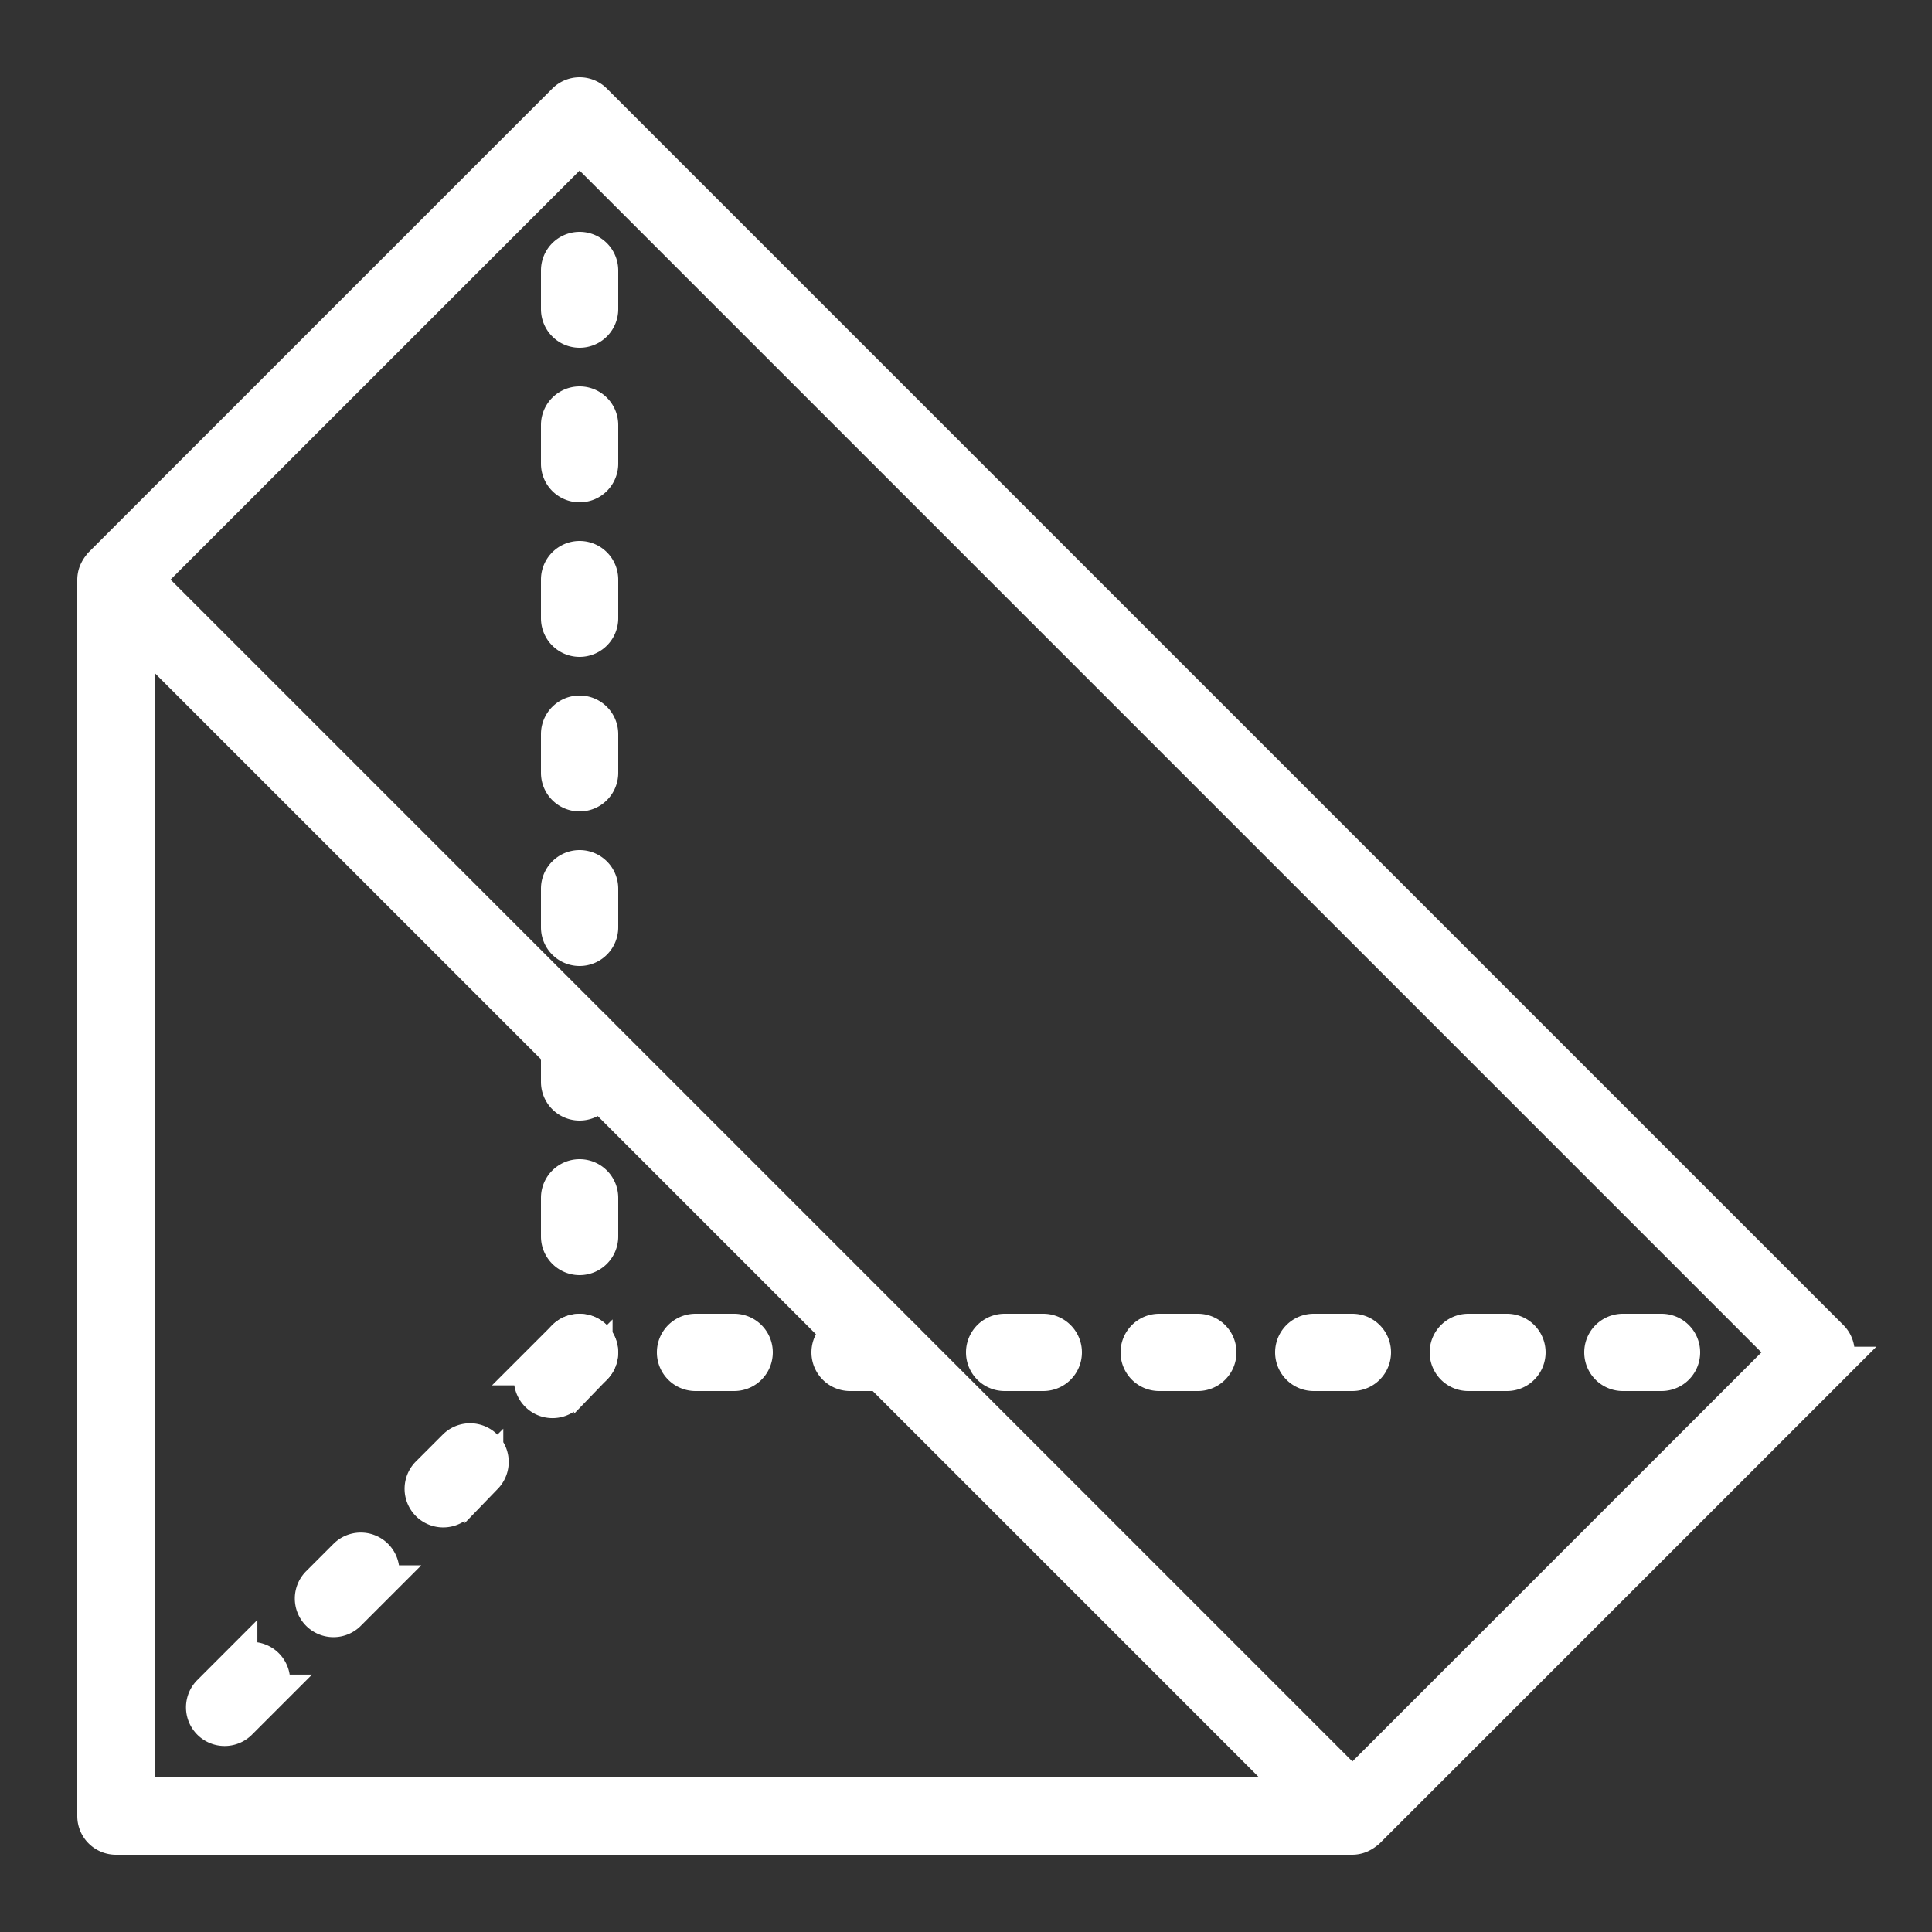 <!DOCTYPE svg PUBLIC "-//W3C//DTD SVG 1.1//EN" "http://www.w3.org/Graphics/SVG/1.1/DTD/svg11.dtd">
<!-- Uploaded to: SVG Repo, www.svgrepo.com, Transformed by: SVG Repo Mixer Tools -->
<svg fill="#ffffff" width="800px" height="800px" viewBox="0 0 100 100" data-name="Layer 1" id="Layer_1" xmlns="http://www.w3.org/2000/svg" stroke="#ffffff" stroke-width="2">
<rect x="0" y="0" width="100" height="100" fill="#333333" stroke="none"/>
<g id="SVGRepo_bgCarrier" stroke-width="0"/>
<g id="SVGRepo_tracerCarrier" stroke-linecap="round" stroke-linejoin="round"/>
<g id="SVGRepo_iconCarrier">
<title/>
<path d="M29,70h0a1,1,0,1,0,1-1A1,1,0,0,0,29,70Zm0-8v2a1,1,0,0,0,2,0V62a1,1,0,0,0-2,0Zm0-8v2a1,1,0,0,0,2,0V54a1,1,0,0,0-2,0Zm0-8v2a1,1,0,0,0,2,0V46a1,1,0,0,0-2,0Zm0-8v2a1,1,0,0,0,2,0V38a1,1,0,0,0-2,0Zm0-8v2a1,1,0,0,0,2,0V30a1,1,0,0,0-2,0Zm0-8v2a1,1,0,0,0,2,0V22a1,1,0,0,0-2,0Zm0-8v2a1,1,0,0,0,2,0V14a1,1,0,0,0-2,0Z"/>
<path d="M62,69H60a1,1,0,0,0,0,2h2a1,1,0,0,0,0-2Z"/>
<path d="M54,69H52a1,1,0,0,0,0,2h2a1,1,0,0,0,0-2Z"/>
<path d="M38,69H36a1,1,0,0,0,0,2h2a1,1,0,0,0,0-2Z"/>
<path d="M46,69H44a1,1,0,0,0,0,2h2a1,1,0,0,0,0-2Z"/>
<path d="M70,69H68a1,1,0,0,0,0,2h2a1,1,0,0,0,0-2Z"/>
<path d="M86,69H84a1,1,0,0,0,0,2h2a1,1,0,0,0,0-2Z"/>
<path d="M78,69H76a1,1,0,0,0,0,2h2a1,1,0,0,0,0-2Z"/>
<path d="M12.322,86.263,10.908,87.678a1,1,0,0,0,1.414,1.414l1.414-1.414a1,1,0,0,0-1.414-1.414Zm5.657-5.657-1.414,1.414a1,1,0,1,0,1.414,1.414l1.414-1.414a1,1,0,0,0-1.414-1.414ZM23.636,74.95,22.222,76.364a1,1,0,0,0,1.414,1.414l1.414-1.414a1,1,0,0,0-1.414-1.414Zm5.657-5.657-1.414,1.414a1,1,0,0,0,1.414,1.414l1.414-1.414a1,1,0,0,0-1.414-1.414Z"/>
<path d="M94.707,69.293l-64-64a1,1,0,0,0-1.414,0l-24,24c-.016.015-.021.036-.035.052a.983.983,0,0,0-.149.224.963.963,0,0,0-.043.09A.987.987,0,0,0,5,30V94a1,1,0,0,0,1,1H70a.987.987,0,0,0,.34-.066.949.949,0,0,0,.09-.043.985.985,0,0,0,.224-.149c.016-.014.037-.019.052-.035l24-24A1,1,0,0,0,94.707,69.293ZM70,92.586,7.414,30,30,7.414,92.586,70ZM7,32.414,67.586,93H7Z"/>
</g>
</svg>